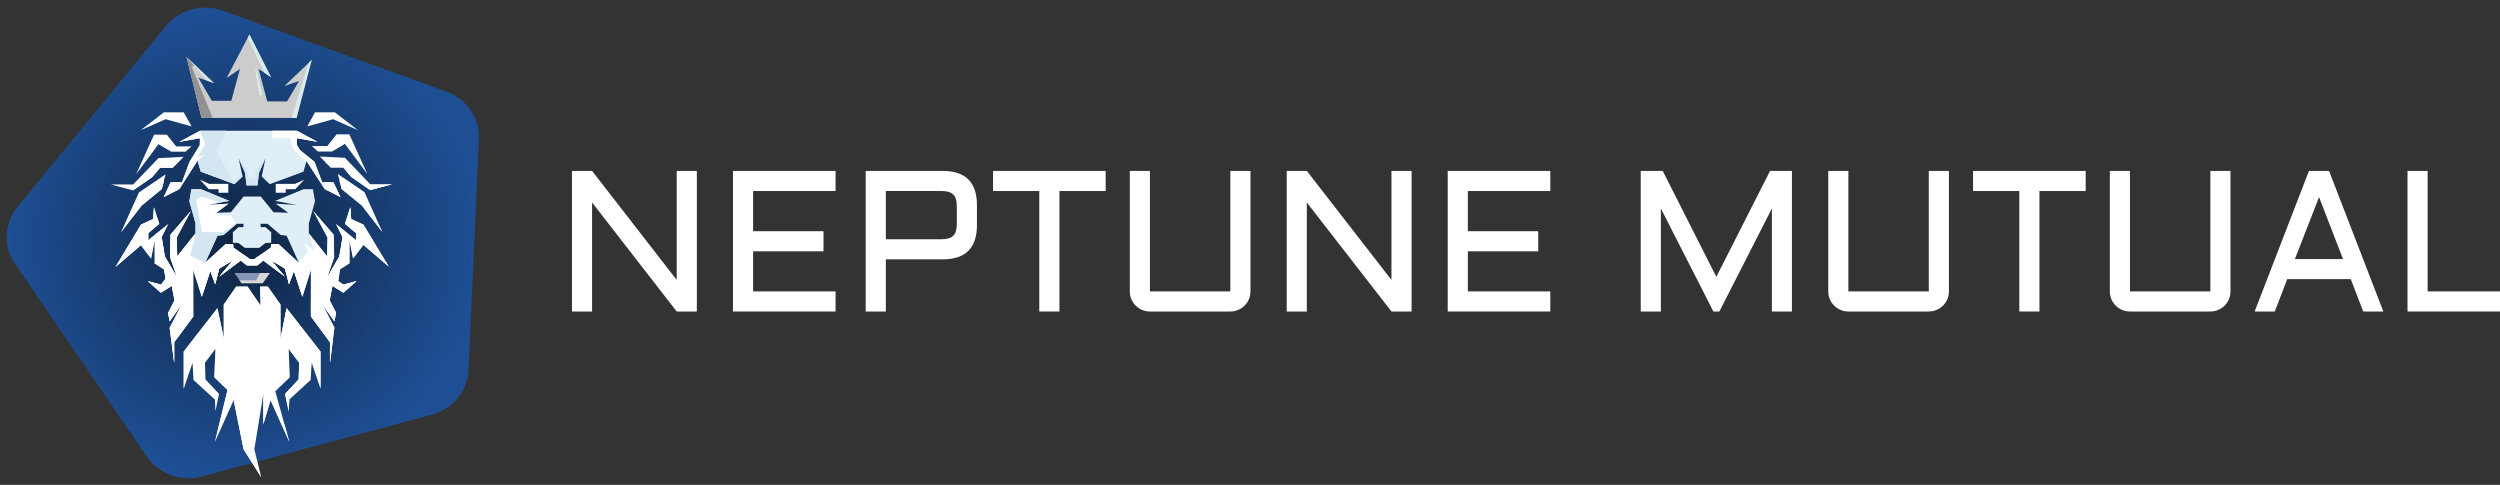<svg width="330" height="64" viewBox="0 0 330 64" fill="none" xmlns="http://www.w3.org/2000/svg">
<rect x="0" y="0" width="330" height="64" fill="#333333" stroke="none"/>
<path d="M78.155 41.118H75.498V22.562H78.155L89.326 36.951V22.562H91.983V41.118H89.326L78.155 26.729V41.118Z" fill="white"/>
<path d="M96.752 22.562H110.295V25.215H99.409V30.52H108.701V33.173H99.409V38.465H110.295V41.118H96.752V22.562Z" fill="white"/>
<path d="M114.273 41.118V22.562H124.447C127.453 22.562 128.957 24.068 128.957 27.078V29.718C128.957 32.729 127.453 34.234 124.447 34.234H116.93V41.118H114.273ZM116.93 31.581H124.304C125.013 31.581 125.522 31.426 125.833 31.116C126.144 30.805 126.3 30.296 126.3 29.589V27.208C126.3 26.5 126.144 25.991 125.833 25.681C125.522 25.37 125.013 25.215 124.304 25.215H116.93V31.581Z" fill="white"/>
<path d="M131.082 22.562H145.947V25.215H139.843V41.118H137.186V25.215H131.082V22.562Z" fill="white"/>
<path d="M149.135 22.562H151.792V38.465H162.405V22.562H165.062V38.465C165.062 38.827 164.993 39.172 164.855 39.5C164.717 39.819 164.527 40.1 164.285 40.341C164.043 40.583 163.758 40.773 163.429 40.911C163.11 41.049 162.768 41.118 162.405 41.118H151.792C151.429 41.118 151.083 41.049 150.755 40.911C150.435 40.773 150.154 40.583 149.912 40.341C149.67 40.1 149.48 39.819 149.342 39.5C149.204 39.172 149.135 38.827 149.135 38.465V22.562Z" fill="white"/>
<path d="M172.501 41.118H169.844V22.562H172.501L183.672 36.951V22.562H186.329V41.118H183.672L172.501 26.729V41.118Z" fill="white"/>
<path d="M191.098 22.562H204.641V25.215H193.755V30.52H203.047V33.173H193.755V38.465H204.641V41.118H191.098V22.562Z" fill="white"/>
<path d="M226.167 41.118L219.234 27.518V41.118H216.577V22.562H219.48L226.556 36.537L233.645 22.562H236.535V41.118H233.891V27.518L226.958 41.118H226.167Z" fill="white"/>
<path d="M241.33 22.562H243.986V38.465H254.6V22.562H257.257V38.465C257.257 38.827 257.188 39.172 257.05 39.5C256.912 39.819 256.722 40.1 256.48 40.341C256.238 40.583 255.953 40.773 255.624 40.911C255.305 41.049 254.963 41.118 254.6 41.118H243.986C243.624 41.118 243.278 41.049 242.95 40.911C242.63 40.773 242.349 40.583 242.107 40.341C241.865 40.1 241.675 39.819 241.537 39.5C241.399 39.172 241.33 38.827 241.33 38.465V22.562Z" fill="white"/>
<path d="M260.445 22.562H275.31V25.215H269.206V41.118H266.549V25.215H260.445V22.562Z" fill="white"/>
<path d="M278.498 22.562H281.155V38.465H291.769V22.562H294.425V38.465C294.425 38.827 294.356 39.172 294.218 39.5C294.08 39.819 293.89 40.1 293.648 40.341C293.406 40.583 293.121 40.773 292.793 40.911C292.473 41.049 292.132 41.118 291.769 41.118H281.155C280.792 41.118 280.446 41.049 280.118 40.911C279.798 40.773 279.518 40.583 279.276 40.341C279.034 40.1 278.844 39.819 278.705 39.5C278.567 39.172 278.498 38.827 278.498 38.465V22.562Z" fill="white"/>
<path d="M307.437 22.562L314.604 41.118H311.947L310.301 36.848H301.916L300.27 41.118H297.614L304.78 22.562H307.437ZM302.927 34.195H309.277L306.115 26.017L302.927 34.195Z" fill="white"/>
<path d="M320.448 22.562V38.465H330V41.118H317.792V22.562H320.448Z" fill="white"/>
<path d="M26.638 62.892C23.883 63.632 20.948 62.57 19.37 60.261L1.973 34.807C0.395 32.498 0.532 29.468 2.312 27.301L21.934 3.413C23.714 1.246 26.733 0.435 29.411 1.405L58.935 12.095C61.614 13.065 63.343 15.595 63.218 18.361L61.842 48.855C61.718 51.622 59.767 53.996 57.012 54.736L26.638 62.892Z" fill="url(#paint0_radial)"/>
<path d="M40.56 21.364L40.455 21.219V21.281L40.56 21.364Z" fill="#888888"/>
<path d="M42.868 24.97L44.949 26.021L44.013 24.063H42.535L41.516 21.363L39.581 19.796L39.206 19.157L39.186 18.25L41.911 18.724L39.186 17.261H26.391L23.665 18.724L26.391 18.25L26.37 19.157L25.017 21.363L24.019 24.063H22.521L21.605 26.021L23.665 24.97L26.078 21.198L26.495 22.662L30.947 24.311L32.008 23.301L31.717 21.899L31.488 20.868L32.341 22.806L32.549 24.476H33.984L34.193 22.806L35.045 20.868L34.546 23.301L35.607 24.311L40.059 22.662L40.455 21.28V21.219V21.198L42.868 24.97Z" fill="#DFEEF7"/>
<path d="M36.398 24.269V25.444H37.709V24.97H38.978L40.164 23.713L38.937 24.269H36.398Z" fill="white"/>
<path d="M30.137 25.444V24.269H27.599L26.393 23.713L27.558 24.97H28.848V25.444H30.137Z" fill="white"/>
<path d="M34.673 37.379L35.609 36.039H30.949L31.885 37.379H34.673Z" fill="#8495B6"/>
<path d="M37.024 44.635V40.203L35.36 37.833H34.34L34.403 40.347L32.676 37.833H31.178L29.535 40.203V44.635L28.702 40.677L24.25 46.408V51.313L25.415 47.892L25.54 50.159L28.369 52.736L28.432 54.302L28.91 51.994L27.121 50.077L27.059 47.892L28.432 46.057L28.307 49.809L30.034 51.478L28.369 58.322L30.845 52.818L32.156 59.311L34.486 63.001L33.571 59.311L34.757 52.056V56.013L35.714 52.818L38.189 58.322L36.338 51.643L38.252 49.809L38.106 46.057L39.5 47.892L39.417 50.077L37.628 51.994L38.106 54.302L38.189 52.736L40.998 50.159L41.144 47.892L42.309 51.313V46.408L37.836 40.677L37.024 44.635Z" fill="white"/>
<path d="M22.604 20.023H24.477L25.288 19.322H23.249L22.022 17.776H20.337L17.965 23.012L20.919 19.034L22.604 20.023Z" fill="white"/>
<path d="M20.086 23.383L21.127 22.146H22.791L24.247 20.703L20.919 20.868L17.569 24.352H14.656L17.569 25.135L20.086 23.383Z" fill="white"/>
<path d="M15.969 30.659L18.694 27.134L21.336 24.97L21.857 23.012L18.34 25.403L15.969 30.659Z" fill="white"/>
<path d="M44.43 17.735L43.203 19.281H41.164L41.975 20.002H43.827L45.533 18.992L48.487 22.971L46.116 17.735H44.43Z" fill="white"/>
<path d="M42.203 20.662L43.66 22.105H45.303L46.343 23.342L48.861 25.094L51.794 24.311H48.861L45.532 20.827L42.203 20.662Z" fill="white"/>
<path d="M47.758 27.114L50.463 30.618L48.112 25.362L44.596 22.971L45.095 24.95L47.758 27.114Z" fill="white"/>
<path d="M25.289 16.684L24.249 14.829H21.627L18.59 17.178L21.856 15.736L25.289 16.684Z" fill="white"/>
<path d="M40.56 16.684L43.973 15.736L47.239 17.178L44.201 14.829H41.58L40.56 16.684Z" fill="white"/>
<path d="M47.967 29.649L46.364 28.907L46.261 27.361L45.553 29.546L47.01 30.763V31.711L44.388 29.588L45.241 31.299L44.804 33.855L43.202 36.617L44.118 33.958L44.055 30.989L41.35 27.856L43.223 31.36L43.161 33.855L40.768 30.824V29.485L41.579 26.558L41.309 24.97H40.081L36.316 26.516L39.166 27.052L36.399 26.887L38.042 28.083L36.108 28.021L34.422 25.939H32.155L30.47 28.021L28.535 28.083L30.178 26.887L27.411 27.052L30.262 26.516L26.517 24.97H25.289L25.019 26.558L25.83 29.485V30.824L23.417 33.855L23.313 31.36L25.185 27.856L22.501 30.989L22.46 33.958L23.375 36.617L21.773 33.855L21.336 31.299L22.189 29.588L19.568 31.711V30.763L21.024 29.546L20.317 27.361L20.213 28.907L18.611 29.649L15.24 35.256L18.611 32.37L19.942 34.123L20.421 31.669V34.761L21.648 35.565L21.919 37.132L21.232 37.586L19.505 37.132L21.232 38.657L22.668 37.75L23.042 39.667L22.189 41.316L22.397 42.429L23.957 40.245L22.397 43.275L22.98 47.892V45.171L25.497 41.77V35.607L26.621 39.173L27.744 35.772L28.389 37.524L28.93 35.462L30.698 34.391L28.93 36.514L31.78 34.391L32.571 35.029H33.944L34.755 34.391L37.606 36.514L35.837 34.391L37.606 35.462L38.147 37.524L38.791 35.772L39.915 39.173L41.038 35.607V41.77L43.556 45.171V47.871L44.138 43.254L42.578 40.224L44.138 42.409L44.346 41.296L43.493 39.647L43.868 37.73L45.324 38.637L47.051 37.111L45.324 37.565L44.617 37.111L44.887 35.545L46.115 34.741V31.649L46.593 34.102L47.946 32.35V32.309L51.316 35.194L47.946 29.588V29.649H47.967ZM36.753 32.206H35.796L35.754 32.68L33.569 34.205H32.987L30.802 32.68L30.761 32.206H29.804L27.078 34.7L28.701 31.113L29.492 31.01L31.218 29.546H32.134V29.979H31.489L30.74 30.66V32.041L31.489 32.082L32.321 32.721H34.214L35.047 32.082L35.796 32.041V30.66L35.047 29.979H34.402V29.546H35.317L37.044 31.01L37.834 31.113L39.457 34.7L36.753 32.206Z" fill="#DFEEF7"/>
<path d="M41.164 7.903L40.998 8.068V8.047L40.977 8.088L37.523 11.366L39.479 10.685L37.898 13.386H35.276L34.132 9.098L35.776 10.191L32.925 4.563L29.909 10.294L31.677 9.098L30.533 13.303H27.953L26.185 10.253L28.244 10.974L24.604 7.511L26.601 15.571H39.146L40.852 8.645L41.164 7.903Z" fill="#CCCCCC"/>
<path d="M20.318 27.361L20.193 28.907L18.591 29.649L15.221 35.256L18.591 32.37L19.943 34.122L20.422 31.669V34.761L21.649 35.545L21.92 37.111L21.233 37.565L19.506 37.111L21.233 38.637L22.669 37.73L23.043 39.647L22.19 41.296L22.398 42.409L23.959 40.224L22.398 43.254L23.002 47.892V45.171L25.519 41.77V35.606L26.643 39.172L27.766 35.771L28.411 37.523L28.952 35.441L30.72 34.39L28.952 36.513L31.782 34.39L32.593 35.029H33.966L34.757 34.39L37.607 36.513L35.839 34.39L37.607 35.441L38.148 37.523L38.793 35.771L39.916 39.172L41.04 35.606V41.77L43.557 45.171V47.892L44.14 43.254L42.6 40.224L44.14 42.409L44.368 41.296L43.516 39.647L43.89 37.73L45.326 38.637L47.052 37.111L45.326 37.565L44.639 37.111L44.847 35.813L44.889 35.545L46.137 34.761V31.669L46.615 34.122L47.968 32.329L51.338 35.215L47.968 29.649L46.345 28.907L46.241 27.361L45.534 29.546L46.99 30.762V31.731L44.368 29.608L45.221 31.298L44.785 33.854L43.183 36.617L44.098 33.957L44.036 30.989L41.352 27.856L43.245 31.36L43.183 33.854L40.769 30.824L41.539 33.174L40.166 32.123L40.707 33.195L39.459 34.7L36.754 32.205H35.776L35.755 32.679L33.571 34.205H32.988L30.804 32.679L30.762 32.205H29.805L27.08 34.7L25.145 33.772L25.79 30.824L23.376 33.854L23.314 31.36L25.186 27.856L22.503 30.989L22.461 33.957L23.376 36.617L21.753 33.854L21.337 31.298L22.19 29.608L19.569 31.731V30.762L21.005 29.546L20.318 27.361Z" fill="white"/>
<path d="M34.339 36.039L33.798 37.008H31.613L31.884 37.379H34.672L35.608 36.039H34.339Z" fill="#D7D7D7"/>
<path d="M28.244 10.974L24.604 7.511L27.391 10.665L28.244 10.974Z" fill="#D7ECED"/>
<path d="M25.665 8.707L25.29 8.768L28.078 15.571H26.601L24.604 7.511L25.665 8.707Z" fill="#919191"/>
<path d="M31.488 20.868L32.653 22.579L32.778 23.527H33.652V22.661L35.046 20.868L34.193 22.806L33.985 24.475H32.549L32.341 22.806L31.488 20.868Z" fill="#D4E6F2"/>
<path d="M29.802 17.261L28.596 19.961L30.947 24.311L26.494 22.662L26.078 21.198L26.994 20.394L26.078 20.703L27.077 19.054L26.39 17.261H29.802Z" fill="#D4E6F2"/>
<path d="M26.994 20.394L26.078 20.703L27.077 19.054L26.391 17.261L23.665 18.724L26.391 18.25L26.37 19.157L25.017 21.363L24.019 24.063H22.521L21.605 26.021L23.665 24.97L26.078 21.198L26.994 20.394Z" fill="white"/>
<path d="M23.853 21.074L21.19 21.198L17.57 25.135L20.088 23.383L21.128 22.146H22.792L23.853 21.074Z" fill="white"/>
<path d="M29.014 26.743L26.642 25.918L25.852 26.331L26.642 30.659H29.43L31.053 29.546L30.553 28.474L28.66 28.412L28.535 28.103L30.158 26.887L27.391 27.052L29.014 26.743Z" fill="white"/>
<path d="M31.052 29.546H31.239L29.512 31.031L28.721 31.113L27.078 34.7L25.143 33.772L25.788 30.824V29.485L24.977 26.578L25.247 24.97H26.474L30.24 26.516L29.013 26.743L26.641 25.919L25.85 26.331L26.641 30.66H29.429L31.052 29.546Z" fill="#D4E6F2"/>
<path d="M30.948 24.311L32.009 23.3L31.925 22.868L30.719 24.125L30.948 24.311Z" fill="#D4E6F2"/>
<path d="M41.162 7.903L39.144 15.571H38.478L40.746 8.294L41.162 7.903Z" fill="#D7ECED"/>
<path d="M33.861 9.242L34.652 12.623H34.256L33.674 9.242H33.861Z" fill="#D7ECED"/>
<path d="M32.695 4.996L34.922 9.614L35.775 10.191L32.924 4.563L32.695 4.996Z" fill="#D7ECED"/>
<path d="M28.869 42.017L28.099 42.759L27.496 45.686L27.828 43.048L26.372 47.789L26.996 43.893L25.852 47.892L27.35 51.252L25.623 48.201L26.102 45.418L24.749 47.747L24.25 51.313V46.408L28.702 40.677L28.973 41.955L28.869 42.017Z" fill="white"/>
<path d="M29.533 42.099L31.239 40.986L32.883 46.428L31.489 52.406L33.673 47.026L32.883 42.821L34.152 42.656L34.235 45.48L34.651 42.656L36.399 42.594L35.608 50.035L37.023 44.635V40.203L35.359 37.833H34.339L34.402 40.347L32.675 37.833H31.177L29.533 40.203V42.099Z" fill="white"/>
<path d="M30.138 41.708L29.764 47.108L30.721 49.953L29.181 47.377L28.869 42.017L28.973 41.955L29.535 44.635V42.1L30.138 41.708Z" fill="white"/>
<path d="M37.565 42.038L41.684 46.923L42.308 51.313V46.408L37.835 40.677L37.565 42.038Z" fill="white"/>
<path d="M28.45 48.242V49.438L30.552 51.313L28.367 58.322L30.032 51.478L28.305 49.809L28.43 46.057L28.45 48.242Z" fill="white"/>
<path d="M30.555 41.44V46.057L31.241 40.986L30.555 41.44Z" fill="white"/>
<path d="M36.398 42.594L36.669 40.533L35.233 38.554L36.211 40.574L34.838 39.131L34.547 40.677L34.651 42.656L36.398 42.594Z" fill="white"/>
<path d="M38.335 42.945L35.609 50.035L37.024 44.635L37.836 40.677L38.335 42.945Z" fill="white"/>
<path d="M38.103 46.057L40.205 47.48L39.83 50.407L39.706 49.52L39.352 50.901L37.937 52.2L38.187 52.736L38.103 54.302L37.625 51.994L39.414 50.077L39.498 47.892L38.103 46.057Z" fill="white"/>
<path d="M38.105 46.057L38.334 45.109L38.917 46.222L39.104 45.666L40.748 46.861L40.415 47.892L39.936 48.51L39.603 47.315L38.105 46.057Z" fill="white"/>
<path d="M34.754 52.056L34.983 53.973L35.607 52.406L37.563 56.075L38.187 58.322L35.711 52.818L34.754 56.013V52.056Z" fill="white"/>
<path d="M30.844 52.818L31.613 54.302V53.024L32.716 53.045L32.342 58.322L34.485 63.001L32.154 59.311L30.844 52.818Z" fill="white"/>
<path d="M30.72 33.916L28.744 34.885L28.453 35.874L27.808 35.38L27.6 35.648L26.851 36.72L26.643 39.172L27.766 35.771L28.411 37.523L28.952 35.442L30.72 34.39L28.952 36.513L31.781 34.39L32.593 35.029H33.966L34.757 34.39L37.607 36.513L35.838 34.39L37.607 35.442L38.148 37.523L38.793 35.771L39.916 39.172L39.459 35.586L36.816 33.112L37.565 34.287L36.4 33.36L35.609 33.69L36.4 33.772H34.174L33.571 34.205H32.988L32.01 33.525L30.72 33.916Z" fill="white"/>
<path d="M20.754 28.784L18.528 30.659L17.051 32.968L18.632 31.422L18.07 32.309L18.923 31.917L19.672 32.968L20.255 31.525L22.19 29.608L19.568 31.731V30.762L21.004 29.546L20.754 28.784Z" fill="white"/>
<path d="M30.802 32.679H30.032L28.867 34.102L29.242 33.277L28.451 34.019L28.659 34.473L28.098 34.246L27.078 34.699L29.804 32.205H30.761L30.802 32.679Z" fill="white"/>
<path d="M21.628 23.919L18.923 25.815L15.969 30.659L18.694 27.134L21.336 24.97L21.628 23.919Z" fill="white"/>
<path d="M20.336 24.805L19.754 25.671L20.711 24.97H21.335L21.626 23.919L20.336 24.805Z" fill="white"/>
<path d="M25.498 32.123L23.625 34.431L24.249 38.781L23.48 36.884H22.481L21.857 37.833H21.066L19.506 37.111L21.233 37.565L21.857 36.74L21.649 35.545L20.421 34.761L21.191 32.659L21.337 31.298L21.753 33.854L23.376 36.617L22.46 33.957L22.502 30.989L25.186 27.856L23.313 31.36L23.376 33.854L25.789 30.824L25.498 32.123Z" fill="white"/>
<path d="M25.517 41.77L25.122 37.214V40.43L24.539 37.008L24.331 41.254L22.396 43.254L23 47.892V45.171L25.517 41.77Z" fill="white"/>
<path d="M22.668 37.73L23.854 39.605L22.398 42.409L22.189 41.295L23.043 39.647L22.668 37.73Z" fill="white"/>
<path d="M44.826 23.878L48.093 26.021L50.464 30.618L47.76 27.114L45.097 24.95L44.826 23.878Z" fill="white"/>
<path d="M42.912 21.363H45.45L49.05 24.682L51.796 24.311L48.862 25.094L46.345 23.342L45.305 22.105H43.661L42.912 21.363Z" fill="white"/>
<path d="M39.188 17.261L38.293 18.25L38.73 19.714L40.457 21.28L42.87 24.97L44.951 26.021L44.014 24.063H42.537L41.518 21.363L39.583 19.796L39.208 19.157L39.188 18.25L41.913 18.724L39.188 17.261Z" fill="white"/>
<path d="M38.29 18.25H35.94V17.261H39.185L38.29 18.25Z" fill="white"/>
<path d="M46.344 28.907L46.219 29.546L48.092 30.783L50.463 34.184L48.112 31.855L46.802 33.257L46.614 31.937L45.699 31.216L45.553 34.452L43.182 36.617L44.784 33.854L45.221 31.298L44.367 29.608L46.989 31.731V30.762L45.533 29.546L46.24 27.361L46.344 28.907Z" fill="white"/>
<path d="M44.783 36.287L42.203 39.42L42.598 40.224L44.138 42.409L44.367 41.296L43.514 39.647L43.888 37.73L45.324 38.637L47.051 37.111L45.324 37.565L44.637 37.111L44.783 36.287Z" fill="white"/>
<path d="M43.181 33.854L41.974 33.442L43.181 36.617L41.392 34.267L39.935 36.72L39.457 34.7L40.705 33.195L40.164 32.123L41.538 33.174L40.768 30.824L43.181 33.854Z" fill="white"/>
<path d="M39.457 34.7V35.586L39.915 39.173L39.936 36.72L39.457 34.7Z" fill="white"/>
<path d="M41.039 39.688L43.952 44.738L43.556 47.892V45.171L41.039 41.77V39.688Z" fill="white"/>
<path d="M32.716 53.045L31.967 56.446L31.613 53.025L32.716 53.045Z" fill="white"/>
<defs>
<radialGradient id="paint0_radial" cx="0" cy="0" r="1" gradientUnits="userSpaceOnUse" gradientTransform="translate(32.05 32.062) rotate(90) scale(31.062 31.174)">
<stop stop-color="#0F2441"/>
<stop offset="1" stop-color="#1E4F94"/>
</radialGradient>
</defs>
</svg>
